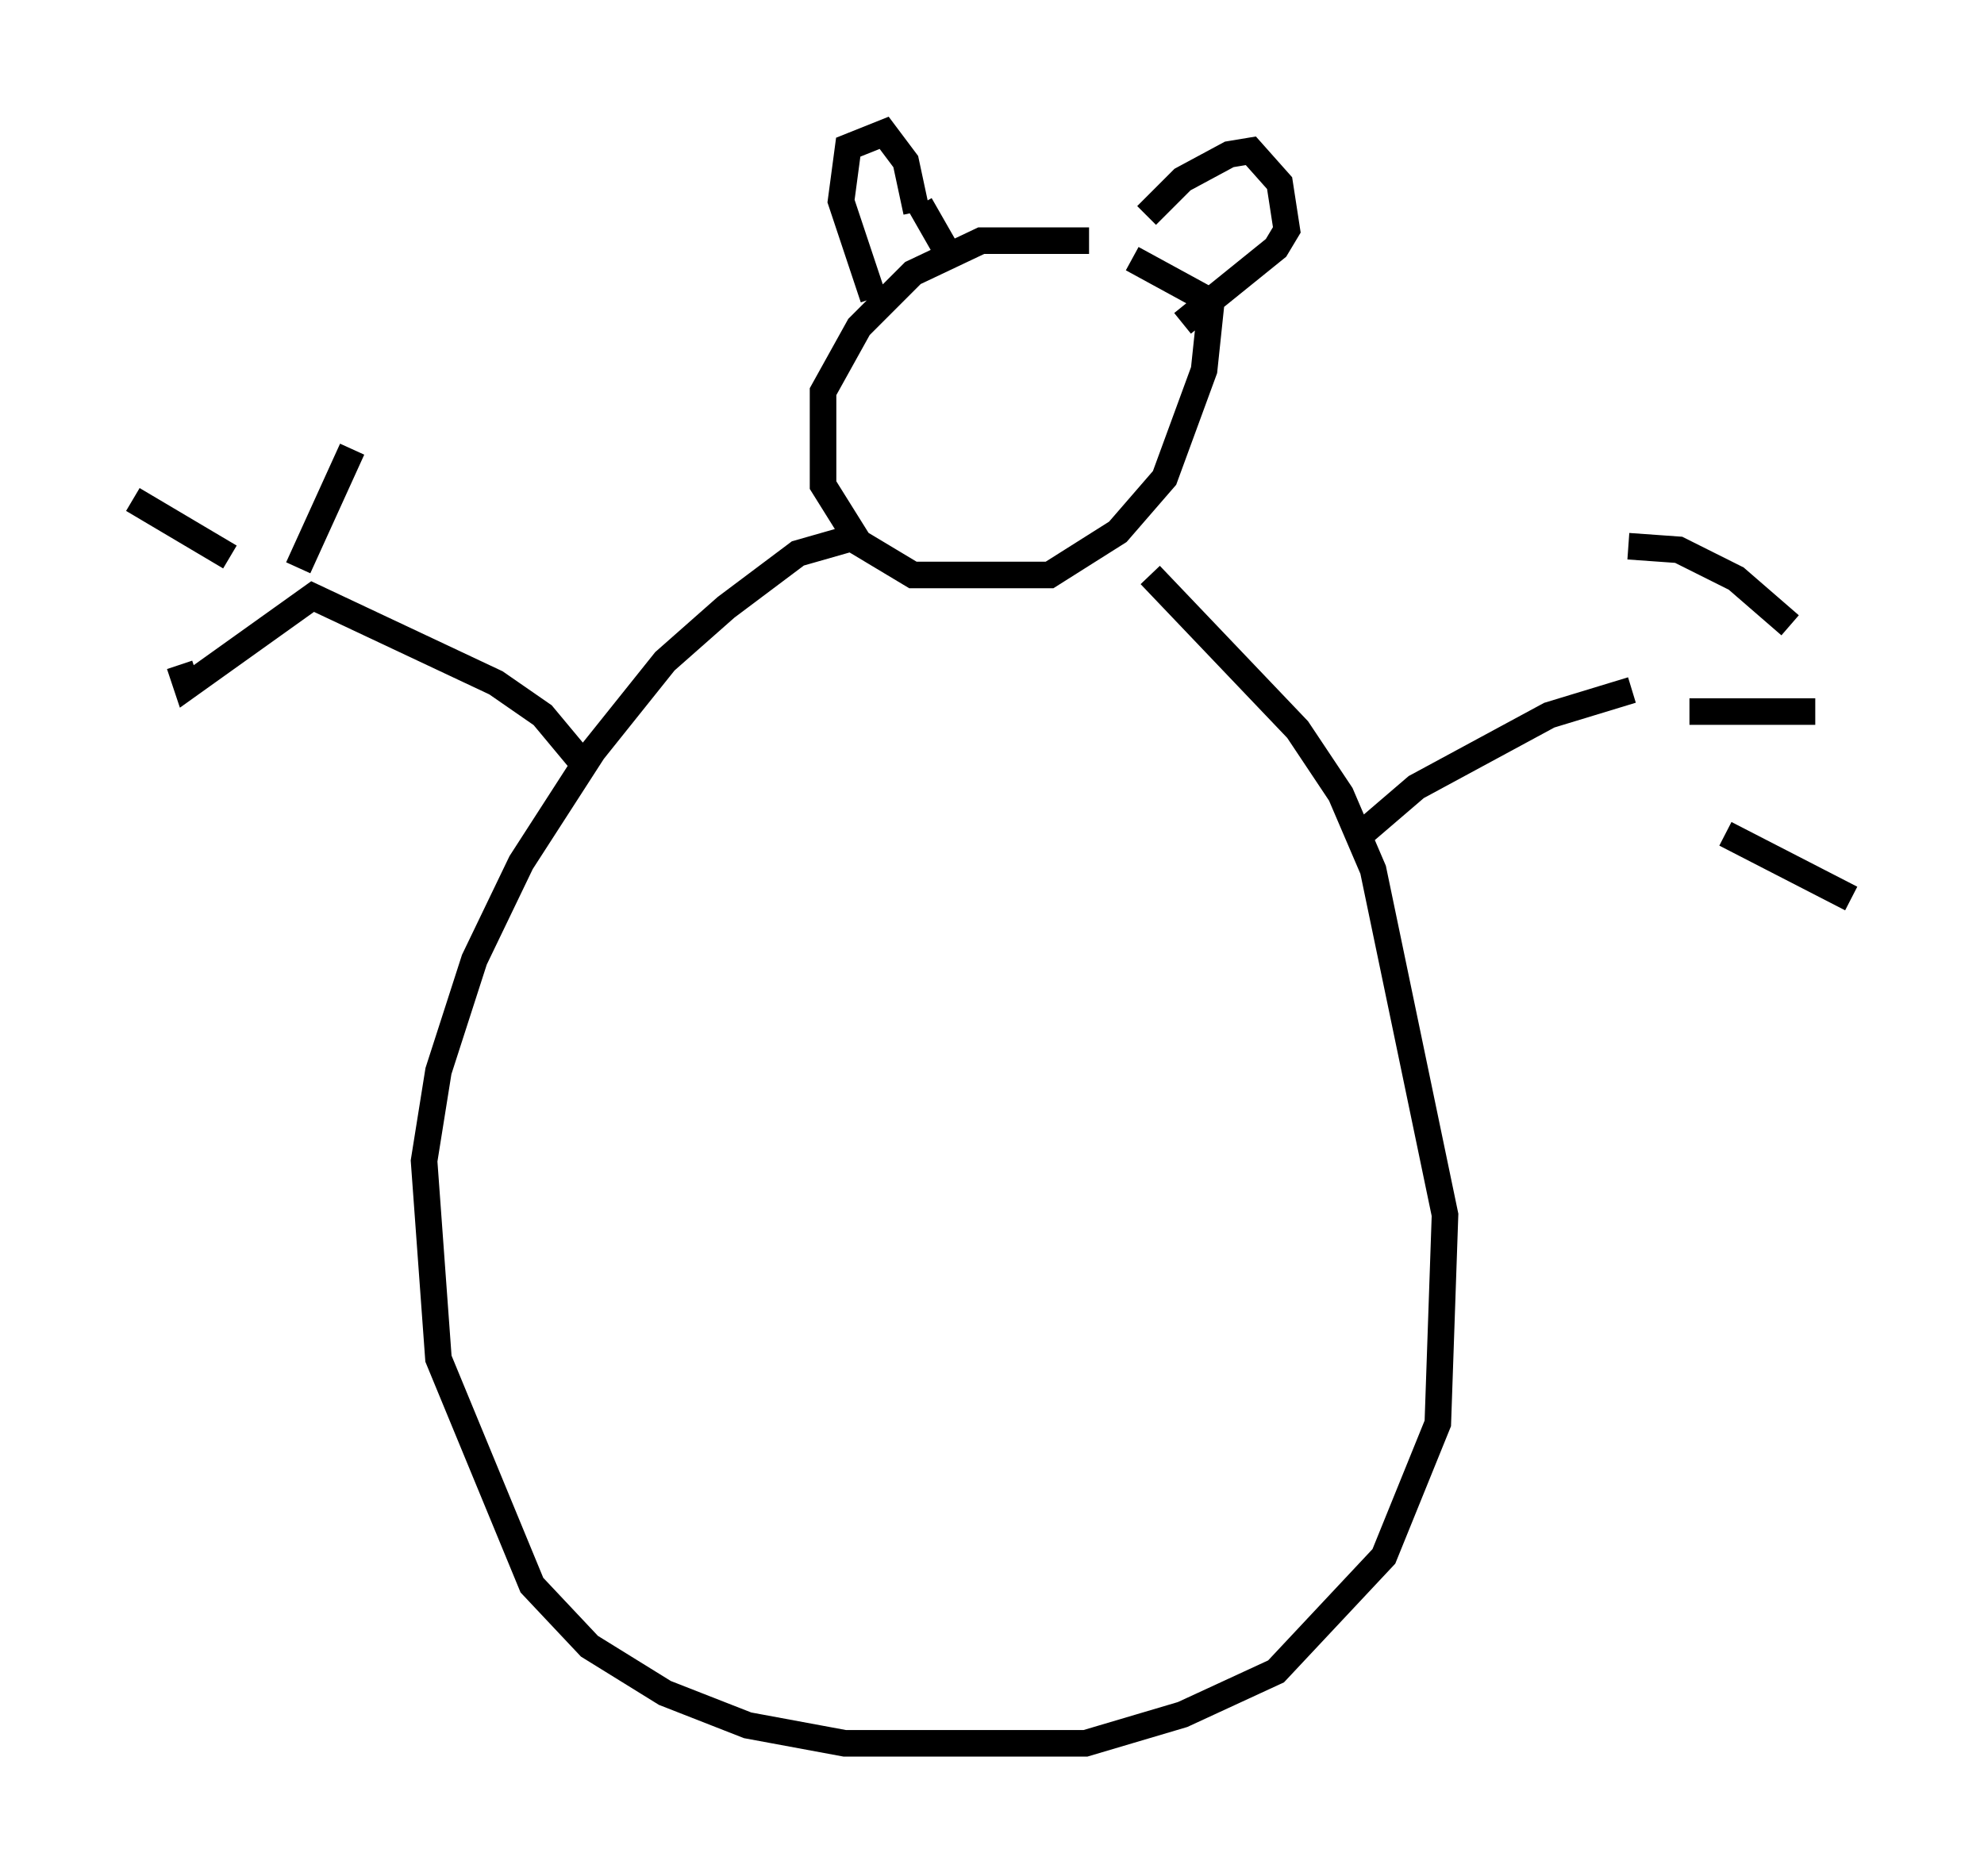 <?xml version="1.0" encoding="utf-8" ?>
<svg baseProfile="full" height="70.622" version="1.1" width="74.681" xmlns="http://www.w3.org/2000/svg" xmlns:ev="http://www.w3.org/2001/xml-events" xmlns:xlink="http://www.w3.org/1999/xlink"><defs /><rect fill="white" height="70.622" width="74.681" x="0" y="0" /><path d="M41.806, 9.465 m-0.812, -0.406 l-4.059, 0.0 -2.571, 1.218 l-2.03, 2.03 -1.353, 2.436 l0.0, 3.518 1.353, 2.165 l2.03, 1.218 5.142, 0.0 l2.571, -1.624 1.759, -2.03 l1.488, -4.059 0.271, -2.571 l-2.977, -1.624 m-10.69, 10.555 l-1.894, 0.541 -2.706, 2.03 l-2.3, 2.03 -2.706, 3.383 l-2.706, 4.195 -1.759, 3.654 l-1.353, 4.195 -0.541, 3.383 l0.541, 7.442 3.518, 8.525 l2.165, 2.3 2.842, 1.759 l3.112, 1.218 3.654, 0.677 l9.066, 0.0 3.654, -1.083 l3.518, -1.624 4.059, -4.33 l2.03, -5.007 0.271, -7.848 l-2.706, -12.99 -1.218, -2.842 l-1.624, -2.436 -5.548, -5.819 m8.119, 9.607 l1.894, -1.624 5.007, -2.706 l3.112, -0.947 m-0.135, -5.413 l1.894, 0.135 2.165, 1.083 l2.03, 1.759 m-3.789, 3.248 l4.736, 0.0 m-3.383, 4.601 l4.736, 2.436 m-47.902, -5.277 l-1.353, -1.624 -1.759, -1.218 l-6.901, -3.248 -4.736, 3.383 l-0.271, -0.812 m4.465, -3.654 l2.03, -4.465 m-4.601, 4.059 l-3.654, -2.165 m27.875, -7.578 l-1.218, -3.654 0.271, -2.03 l1.353, -0.541 0.812, 1.083 l0.406, 1.894 m0.135, -0.271 l1.083, 1.894 m7.442, -1.488 l1.353, -1.353 1.759, -0.947 l0.812, -0.135 1.083, 1.218 l0.271, 1.759 -0.406, 0.677 l-3.518, 2.842 " fill="none" stroke="black" stroke-width="1" /></svg>